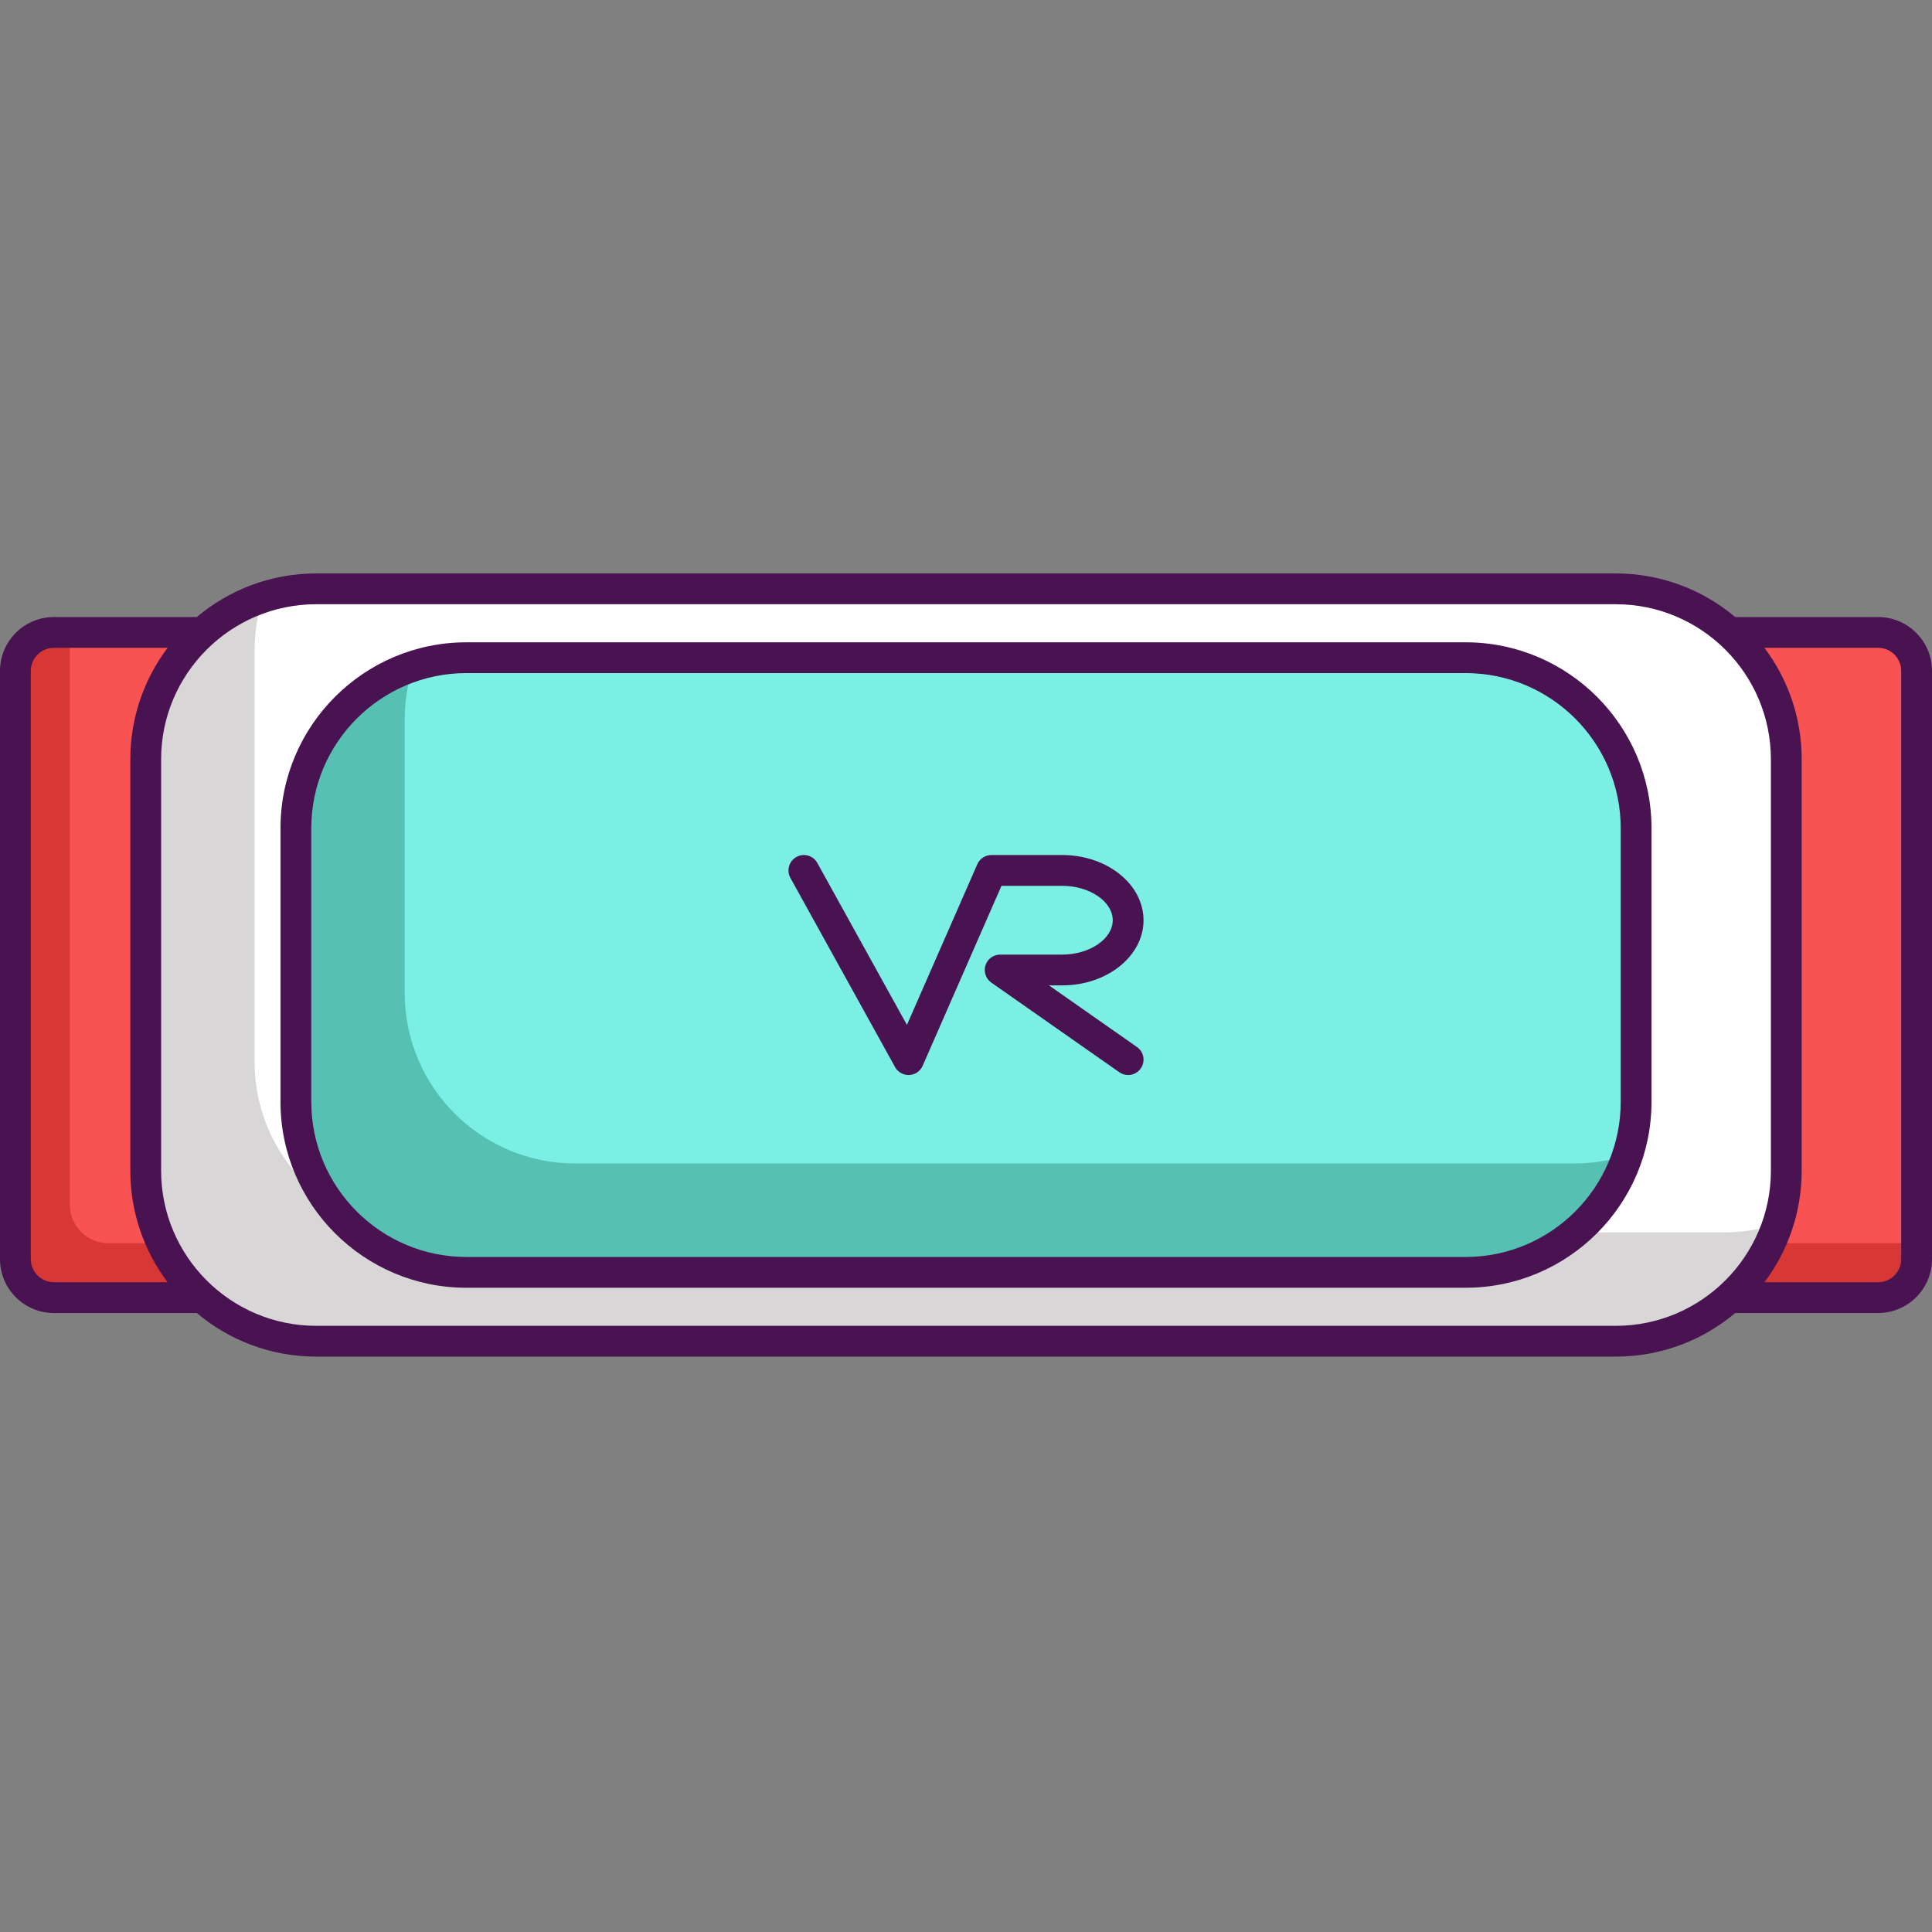 <svg height="502pt" viewBox="0 -149 502 502" width="502pt" xmlns="http://www.w3.org/2000/svg"><rect x="0" y="-149" width="502" height="502" fill="#808080" stroke="none"/><path d="m87.922 25.328v152.84c0 5.52-4.48 10-10 10h-63.922c-5.52 0-10-4.48-10-10v-152.84c0-5.52 4.48-10 10-10h63.922c5.52 0 10 4.48 10 10zm0 0" fill="#d73735"/><path d="m87.922 25.328v148.699h-59.781c-5.52 0-10-4.48-10-10v-148.699h59.781c5.52 0 10 4.48 10 10zm0 0" fill="#f85252"/><path d="m498 25.328v152.84c0 5.52-4.48 10-10 10h-63.922c-5.52 0-10-4.48-10-10v-152.84c0-5.52 4.48-10 10-10h63.922c5.52 0 10 4.48 10 10zm0 0" fill="#d73735"/><path d="m498 25.328v148.699h-59.781c-5.52 0-10-4.48-10-10v-148.699h59.781c5.52 0 10 4.48 10 10zm0 0" fill="#f85252"/><path d="m464.141 48.309v106.879c0 4.82-.781 9.48-2.199 13.82-5.801 17.699-22.461 30.48-42.102 30.48h-337.68c-24.461 0-44.301-19.82-44.301-44.301v-106.879c0-19.66 12.781-36.301 30.48-42.102 4.34-1.418 9-2.199 13.82-2.199h337.68c24.461 0 44.301 19.82 44.301 44.301zm0 0" fill="#d8d6d7"/><path d="m464.141 48.309v106.879c0 4.82-.781 9.48-2.199 13.82-4.34 1.422-9 2.199-13.82 2.199h-337.68c-24.461 0-44.301-19.84-44.301-44.301v-106.898c0-4.82.781-9.461 2.199-13.801 4.34-1.418 9-2.199 13.82-2.199h337.68c24.461 0 44.301 19.82 44.301 44.301zm0 0" fill="#fff"/><path d="m425.121 66.188v71.121c0 4.82-.762 9.438-2.199 13.781-5.781 17.719-22.441 30.52-42.102 30.52h-259.641c-24.461 0-44.301-19.84-44.301-44.301v-71.121c0-19.621 12.781-36.281 30.48-42.078 4.34-1.441 9-2.223 13.82-2.223h259.641c24.461 0 44.301 19.84 44.301 44.301zm0 0" fill="#56c1b3"/><path d="m425.121 66.188v71.121c0 4.82-.762 9.438-2.199 13.781-4.344 1.438-9 2.219-13.82 2.219h-259.641c-24.461 0-44.301-19.82-44.301-44.301v-71.102c0-4.816.762-9.457 2.199-13.797 4.34-1.441 9-2.223 13.82-2.223h259.641c24.461 0 44.301 19.84 44.301 44.301zm0 0" fill="#7befe4"/><g fill="#491352"><path d="m380.816 17.895h-259.633c-26.633 0-48.301 21.668-48.301 48.301v71.102c0 26.637 21.668 48.305 48.301 48.305h259.633c26.633 0 48.301-21.668 48.301-48.305v-71.102c0-26.633-21.668-48.301-48.301-48.301zm40.301 119.402c0 22.223-18.078 40.305-40.301 40.305h-259.633c-22.223 0-40.301-18.082-40.301-40.305v-71.102c0-22.223 18.078-40.301 40.301-40.301h259.633c22.223 0 40.301 18.078 40.301 40.301zm0 0"/><path d="m488 11.328h-37.129c-8.398-7.062-19.227-11.328-31.035-11.328h-337.672c-11.809 0-22.633 4.266-31.035 11.328h-37.129c-7.719 0-14 6.281-14 14v152.84c0 7.719 6.281 14 14 14h37.129c8.398 7.062 19.227 11.328 31.035 11.328h337.672c11.809 0 22.637-4.266 31.035-11.328h37.129c7.719 0 14-6.281 14-14v-152.84c0-7.719-6.281-14-14-14zm-480 166.84v-152.84c0-3.309 2.691-6 6-6h29.543c-6.074 8.078-9.68 18.113-9.68 28.973v106.891c0 10.863 3.605 20.898 9.68 28.973h-29.543c-3.309.004-6-2.688-6-5.996zm411.836 17.328h-337.672c-22.223 0-40.301-18.082-40.301-40.301v-106.891c0-22.223 18.078-40.301 40.301-40.301h337.672c22.223 0 40.301 18.078 40.301 40.301v106.891c0 22.219-18.078 40.301-40.301 40.301zm74.164-17.328c0 3.309-2.691 6-6 6h-29.543c6.078-8.078 9.684-18.113 9.684-28.973v-106.891c0-10.863-3.605-20.898-9.684-28.977h29.543c3.309 0 6 2.695 6 6zm0 0"/><path d="m297.125 90.102c0-9.336-9.469-16.934-21.105-16.934h-18.418c-1.59 0-3.031.941-3.664 2.395l-18.285 41.746-23.281-42.078c-1.07-1.934-3.5-2.633-5.434-1.562-1.934 1.07-2.633 3.504-1.566 5.438l27.199 49.16c.711 1.277 2.051 2.062 3.5 2.062.062 0 .125-.004.188-.004 1.52-.07 2.867-1 3.477-2.391l20.48-46.766h15.805c7.105 0 13.105 4.09 13.105 8.934 0 4.84-6 8.934-13.105 8.934h-16.148c-1.746 0-3.293 1.129-3.816 2.793-.523 1.664.09 3.48 1.52 4.48l33.258 23.293c.699.492 1.496.723 2.293.723 1.262 0 2.5-.594 3.277-1.703 1.27-1.809.828-4.305-.977-5.57l-22.871-16.02h3.469c11.633.004 21.102-7.594 21.102-16.93zm0 0"/></g></svg>